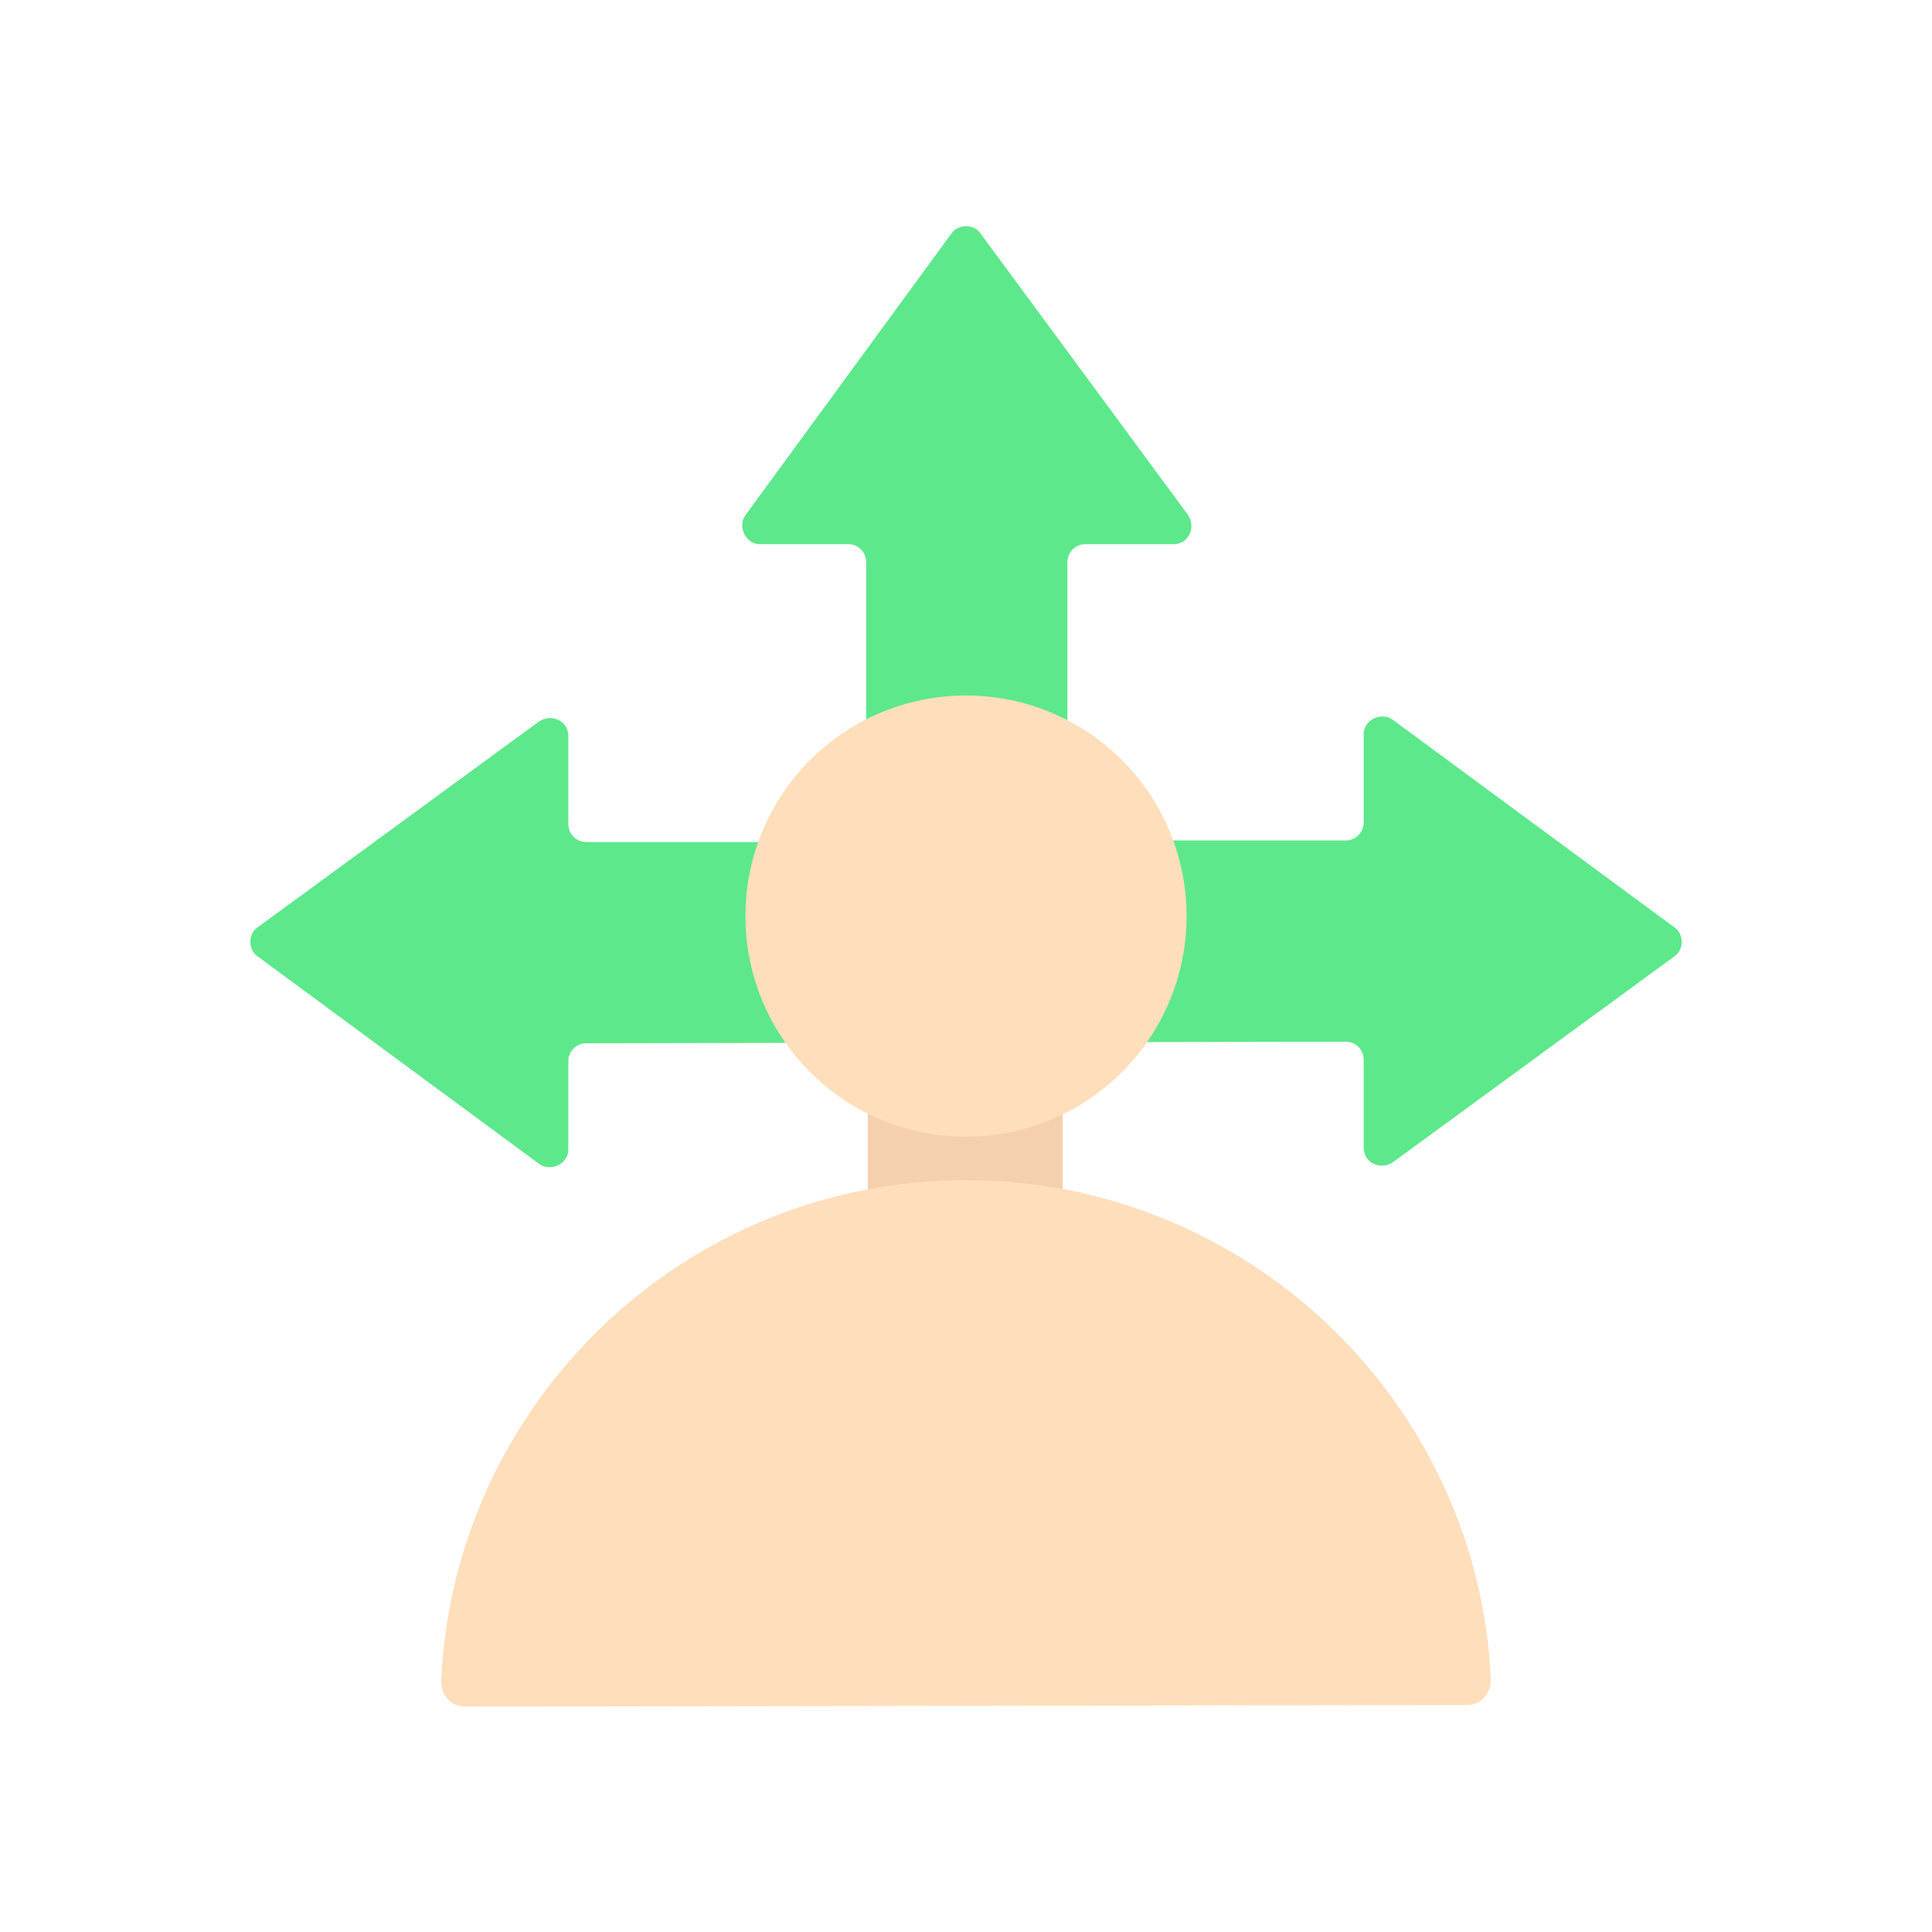 <?xml version="1.0" ?><svg id="Layer_1" style="enable-background:new 0 0 120 120;" version="1.1" viewBox="0 0 120 120" xml:space="preserve" xmlns="http://www.w3.org/2000/svg" xmlns:xlink="http://www.w3.org/1999/xlink"><style type="text/css">
	.st0{fill:none;}
	.st1{fill:#F4D0AE;}
	.st2{fill:#5DE88B;}
	.st3{fill:#FFDEBB;}
</style><line class="st0" x1="60" x2="60" y1="-67.7" y2="-73.2"/><g><rect class="st1" height="15.7" width="12.1" x="53.9" y="63.1"/><path class="st2" d="M104,59.4L86.5,72.2c-0.8,0.5-1.8,0-1.8-0.9v-5.5c0-0.6-0.5-1.1-1.1-1.1l-47.2,0.1c-0.6,0-1.1,0.5-1.1,1.1v5.5   c0,0.9-1.1,1.4-1.8,0.9L16,59.4c-0.6-0.4-0.6-1.4,0-1.8l17.5-12.8c0.8-0.5,1.8,0,1.8,0.9v5.5c0,0.6,0.5,1.1,1.1,1.1h16.3   c0.6,0,1.1-0.5,1.1-1.1V34.9c0-0.6-0.5-1.1-1.1-1.1h-5.5c-0.9,0-1.4-1.1-0.9-1.8l12.8-17.5c0.4-0.6,1.4-0.6,1.8,0L73.8,32   c0.5,0.8,0,1.8-0.9,1.8h-5.5c-0.6,0-1.1,0.5-1.1,1.1v16.2c0,0.6,0.5,1.1,1.1,1.1h16.2c0.6,0,1.1-0.5,1.1-1.1v-5.5   c0-0.9,1.1-1.4,1.8-0.9L104,57.6C104.6,58,104.6,59,104,59.4z"/><g><path class="st3" d="M60,73.3c-17.5,0-31.8,13.8-32.6,31.1c0,0.9,0.6,1.6,1.5,1.6l62.2-0.1c0.9,0,1.5-0.7,1.5-1.6    C91.8,87.1,77.5,73.3,60,73.3z"/><circle class="st3" cx="60" cy="56.9" r="13.7"/></g></g></svg>